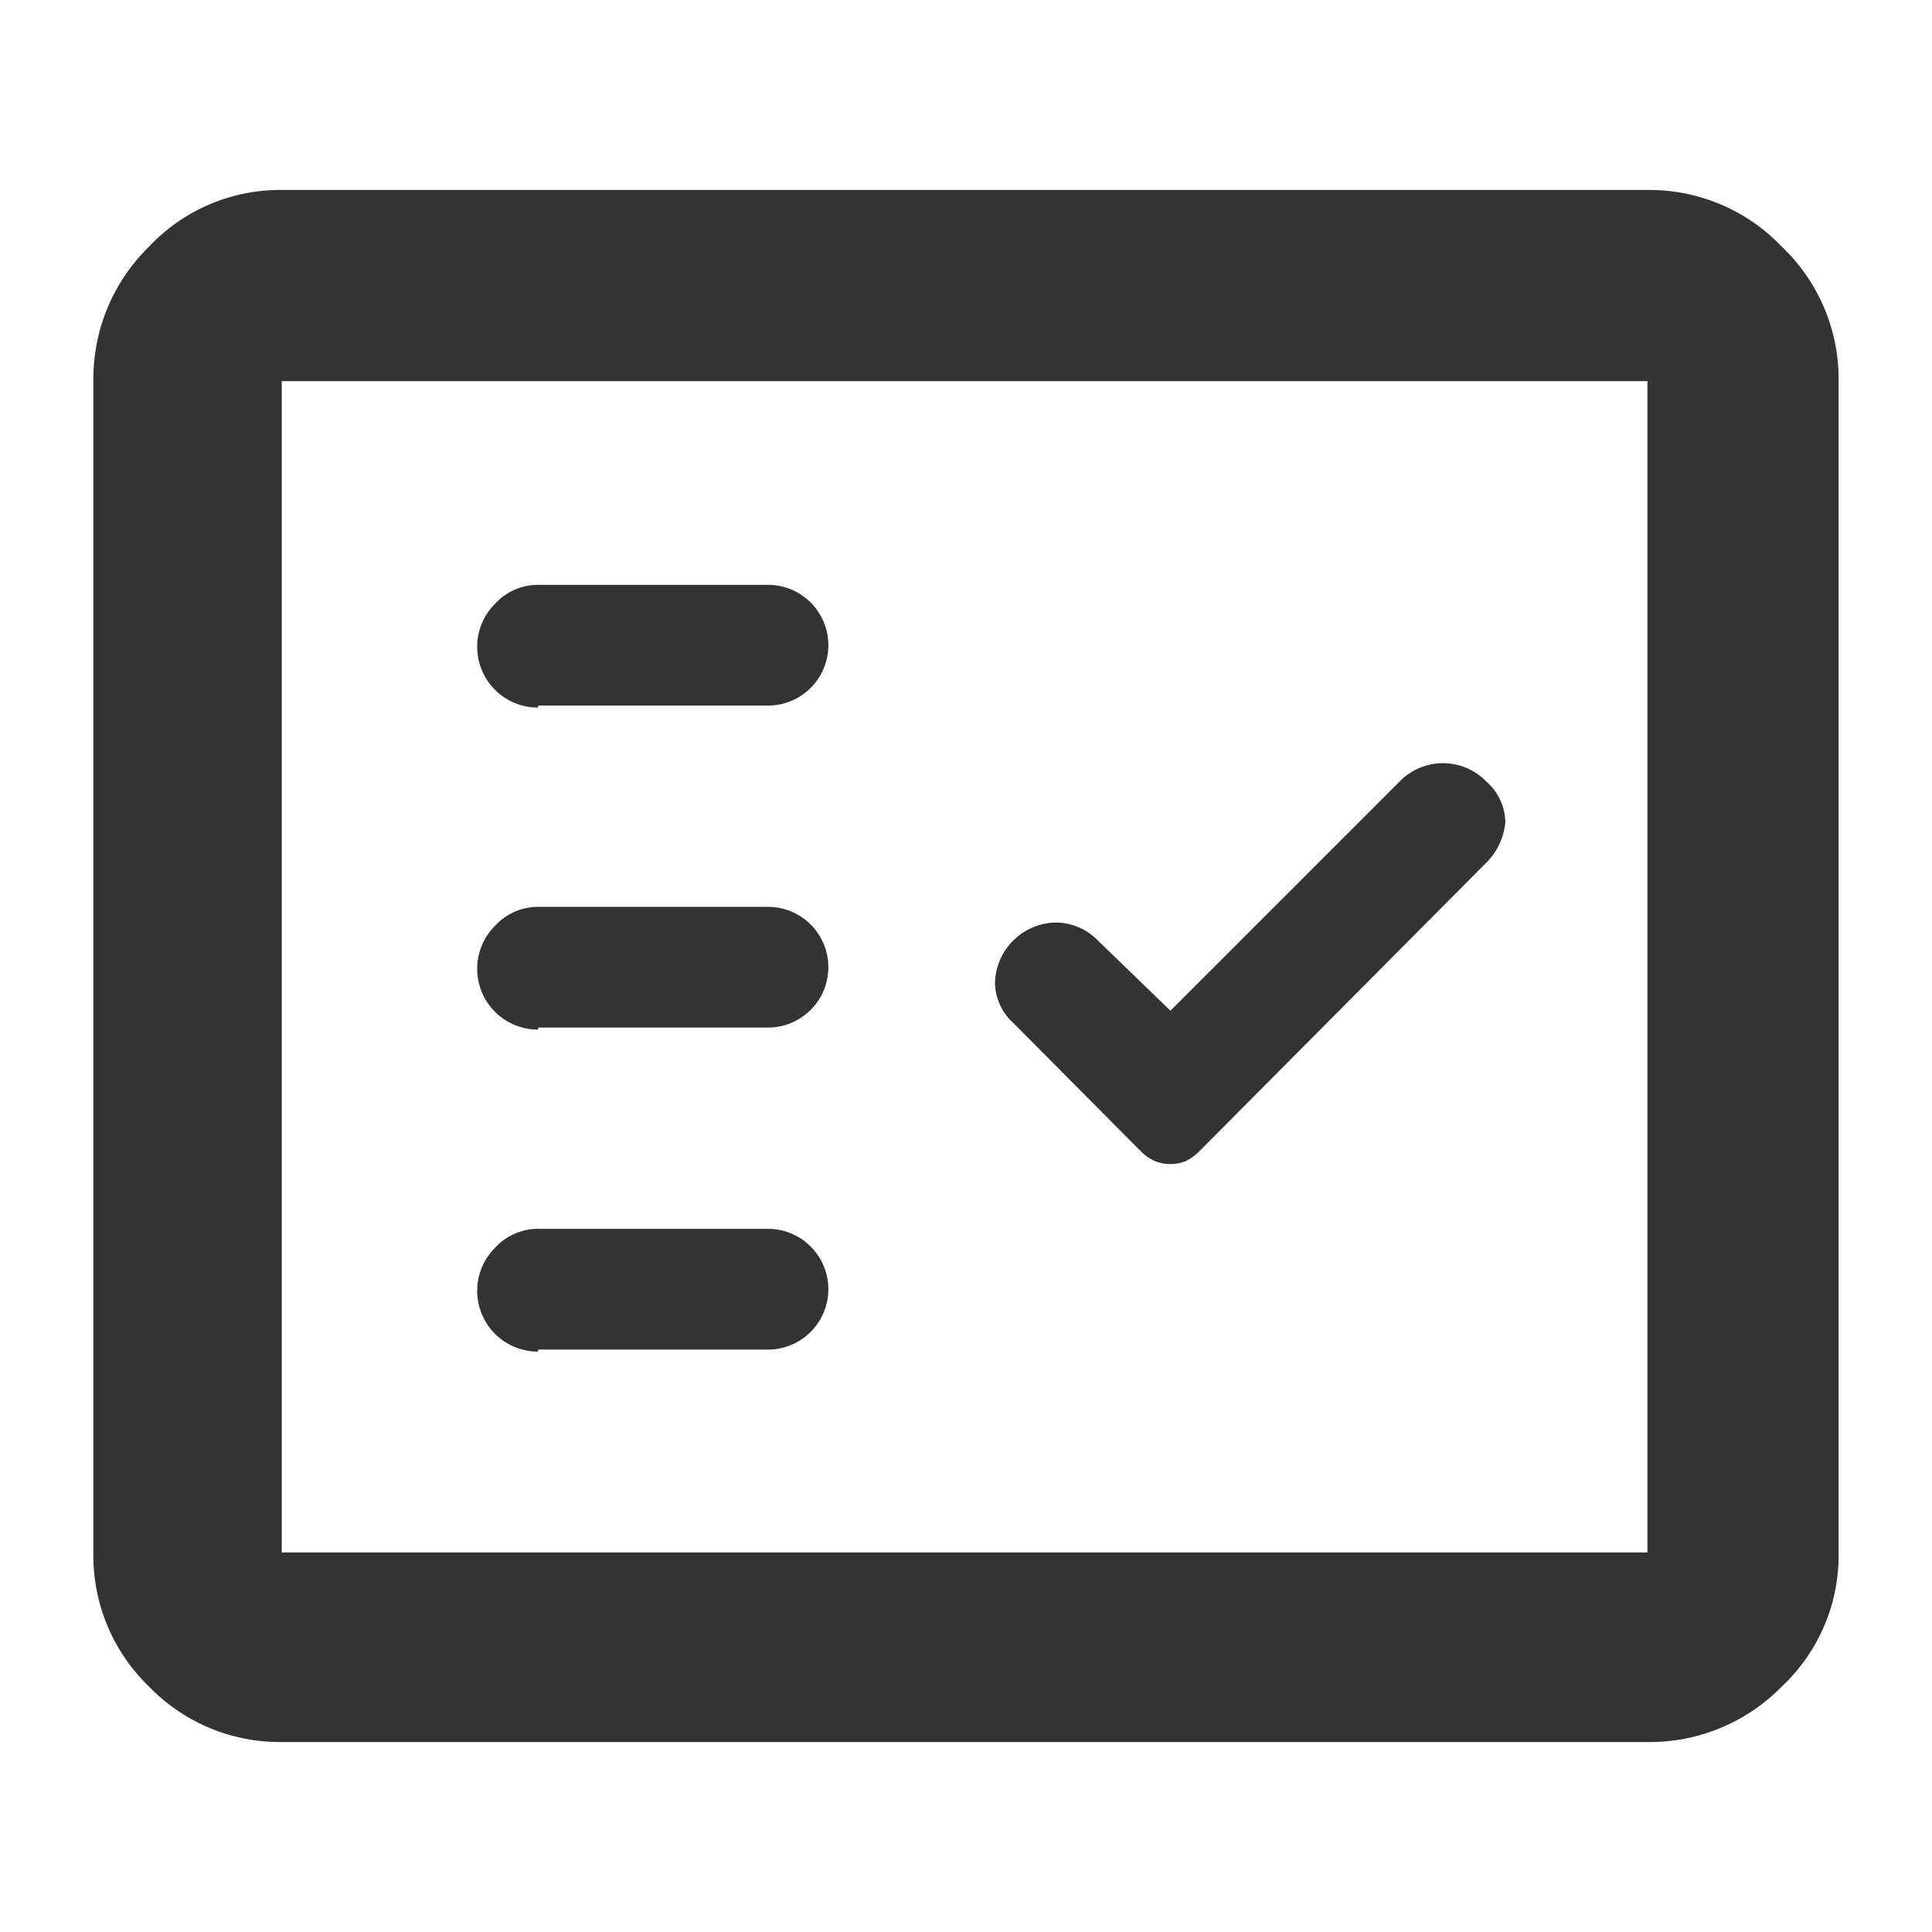 <svg id="Layer_1" data-name="Layer 1" xmlns="http://www.w3.org/2000/svg" viewBox="0 0 48 48"><defs><style>.cls-1{fill:#333;}</style></defs><path class="cls-1" d="M13.37,17.53h5.71a1.5,1.5,0,1,0,0-3H13.37A1.45,1.45,0,0,0,12.3,15a1.51,1.51,0,0,0,1.07,2.58Zm0,8h5.71a1.5,1.5,0,1,0,0-3H13.37A1.45,1.45,0,0,0,12.3,23a1.51,1.51,0,0,0,1.07,2.58Zm0,8h5.71a1.5,1.5,0,1,0,0-3H13.37A1.45,1.45,0,0,0,12.3,31a1.51,1.51,0,0,0,1.07,2.58Zm15.71-4.61a.94.94,0,0,0,.37-.07,1.14,1.14,0,0,0,.32-.22l7.11-7.15a1.64,1.64,0,0,0,.52-1.06,1.37,1.37,0,0,0-.47-1,1.5,1.5,0,0,0-2.16,0l-5.69,5.69-1.81-1.75a1.47,1.47,0,0,0-1.05-.44,1.54,1.54,0,0,0-1.5,1.5,1.38,1.38,0,0,0,.46,1l3.19,3.21a1.19,1.19,0,0,0,.33.22A1,1,0,0,0,29.08,28.92ZM7,43.28A4.52,4.52,0,0,1,3.7,41.9a4.52,4.52,0,0,1-1.38-3.33V9.47A4.59,4.59,0,0,1,3.7,6.13,4.47,4.47,0,0,1,7,4.72H40.93a4.54,4.54,0,0,1,3.34,1.41,4.54,4.54,0,0,1,1.41,3.34v29.1a4.47,4.47,0,0,1-1.41,3.33,4.59,4.59,0,0,1-3.34,1.38Zm0-4.71H40.93V9.47H7v29.1Zm0,0H7V9.47H7v29.1Z"/></svg>